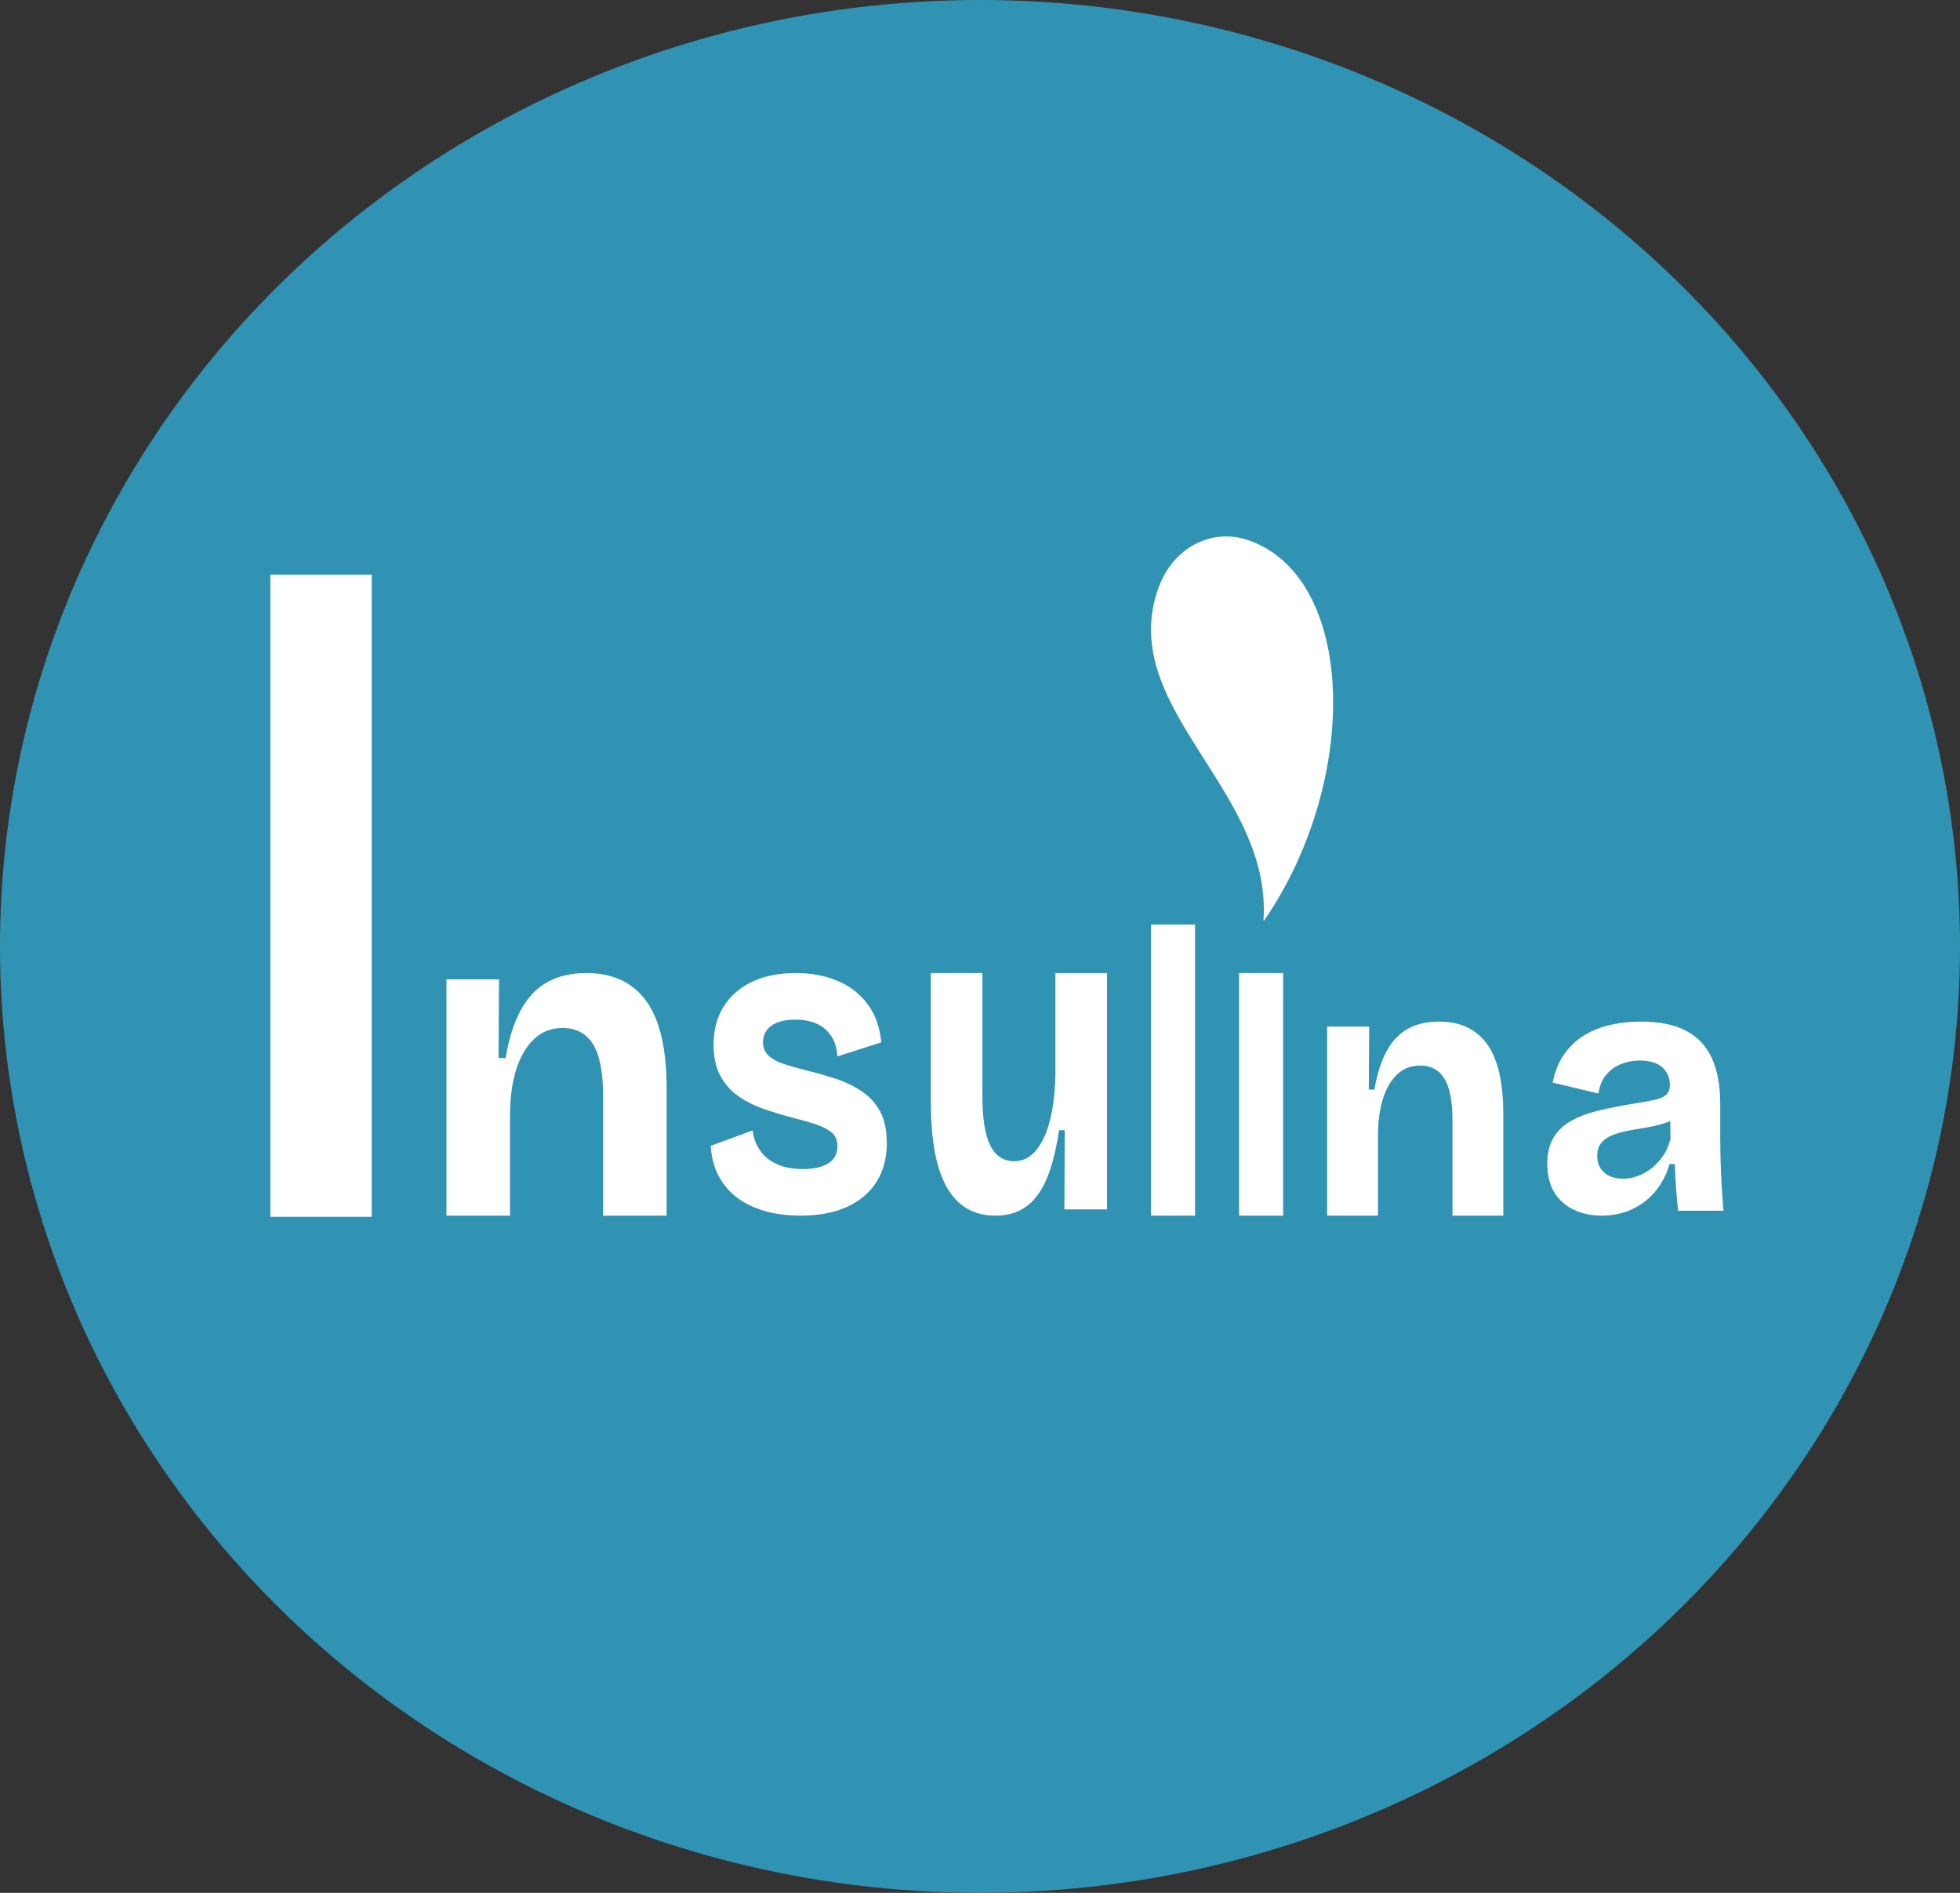 <svg width="58" height="56" viewBox="0 0 58 56" fill="none" xmlns="http://www.w3.org/2000/svg">
<rect x="0" y="0" width="58" height="56" fill="#333333" stroke="none"/>
<ellipse cx="29" cy="28" rx="29" ry="28" fill="#3193B3"/>
<path fill-rule="evenodd" clip-rule="evenodd" d="M36.888 15.965C35.837 15.629 34.712 16.21 34.291 17.371H34.288C33.599 19.265 34.599 20.836 35.644 22.477C36.559 23.915 37.509 25.406 37.389 27.217C37.389 27.231 37.404 27.242 37.413 27.228C40.295 23.024 40.117 17.007 36.888 15.965ZM8 36V17H11V36H8ZM13.212 35.965V28.974H14.766L14.753 31.305H14.962C15.057 30.737 15.205 30.266 15.406 29.893C15.605 29.521 15.867 29.243 16.189 29.061C16.51 28.879 16.898 28.788 17.351 28.788C18.134 28.788 18.726 29.066 19.127 29.62C19.528 30.175 19.727 31.039 19.727 32.209V35.964H17.847V32.422C17.847 31.721 17.746 31.21 17.547 30.892C17.347 30.572 17.046 30.413 16.646 30.413C16.316 30.413 16.034 30.523 15.804 30.74C15.574 30.957 15.397 31.259 15.275 31.644C15.153 32.03 15.092 32.486 15.092 33.009V35.965H13.212ZM22.628 35.827C22.944 35.918 23.296 35.964 23.681 35.964L23.68 35.965C24.226 35.965 24.687 35.879 25.065 35.706C25.443 35.532 25.734 35.287 25.938 34.966C26.141 34.645 26.242 34.265 26.242 33.824C26.242 33.435 26.175 33.118 26.04 32.876C25.906 32.634 25.726 32.437 25.5 32.286C25.275 32.135 25.026 32.014 24.754 31.923C24.482 31.832 24.203 31.752 23.92 31.683C23.642 31.613 23.405 31.546 23.205 31.482C23.004 31.416 22.851 31.332 22.741 31.228C22.632 31.124 22.578 30.994 22.578 30.839C22.578 30.631 22.662 30.467 22.828 30.346C22.996 30.225 23.233 30.165 23.538 30.165C23.778 30.165 23.988 30.207 24.17 30.288C24.352 30.37 24.496 30.493 24.601 30.657C24.706 30.822 24.767 31.02 24.781 31.254L26.079 30.839C26.036 30.389 25.901 30.012 25.676 29.71C25.451 29.407 25.156 29.177 24.792 29.022C24.428 28.866 24.014 28.788 23.549 28.788C23.039 28.788 22.603 28.876 22.24 29.054C21.876 29.231 21.598 29.478 21.406 29.794C21.212 30.109 21.116 30.48 21.116 30.903C21.116 31.284 21.186 31.597 21.324 31.844C21.462 32.09 21.647 32.292 21.875 32.448C22.104 32.603 22.36 32.729 22.644 32.824C22.928 32.918 23.215 33.005 23.506 33.082C23.789 33.152 24.026 33.22 24.215 33.29C24.403 33.36 24.545 33.44 24.64 33.531C24.734 33.621 24.781 33.749 24.781 33.913C24.781 34.138 24.691 34.307 24.508 34.419C24.327 34.531 24.072 34.587 23.767 34.587C23.462 34.587 23.204 34.54 22.993 34.444C22.782 34.349 22.615 34.213 22.492 34.035C22.368 33.858 22.296 33.662 22.274 33.445L21.03 33.9C21.051 34.236 21.13 34.533 21.265 34.788C21.399 35.044 21.581 35.258 21.81 35.431C22.04 35.605 22.313 35.736 22.628 35.827ZM29.462 35.965C28.82 35.965 28.339 35.687 28.022 35.133C27.704 34.579 27.546 33.737 27.546 32.61V28.788H29.071V32.424C29.071 33.09 29.148 33.578 29.304 33.888C29.459 34.198 29.695 34.355 30.014 34.355C30.205 34.355 30.372 34.295 30.517 34.175C30.662 34.055 30.787 33.883 30.893 33.656C31 33.43 31.08 33.157 31.137 32.838C31.194 32.518 31.225 32.164 31.232 31.773V28.79H32.758V35.78H31.497L31.508 33.437H31.338C31.254 34.022 31.131 34.502 30.973 34.874C30.814 35.246 30.611 35.523 30.363 35.699C30.117 35.877 29.816 35.965 29.463 35.965H29.462ZM34.061 27.353V35.965H35.364V27.353H34.061ZM36.667 35.965V28.788H37.97V35.965H36.667ZM39.273 30.372V35.965H40.777V33.6C40.777 33.182 40.826 32.817 40.923 32.508C41.02 32.2 41.161 31.958 41.346 31.785C41.53 31.611 41.755 31.524 42.02 31.524C42.34 31.524 42.581 31.651 42.74 31.907C42.9 32.161 42.981 32.57 42.981 33.131V35.964H44.485V32.961C44.485 32.024 44.325 31.333 44.005 30.889C43.684 30.446 43.21 30.224 42.584 30.224C42.221 30.224 41.911 30.296 41.654 30.442C41.397 30.587 41.188 30.809 41.028 31.107C40.867 31.406 40.748 31.782 40.672 32.237H40.505L40.516 30.372H39.273ZM47.383 35.964C47.088 35.964 46.818 35.907 46.575 35.792C46.332 35.678 46.139 35.509 45.999 35.284C45.858 35.059 45.788 34.774 45.788 34.427C45.788 34.122 45.848 33.868 45.968 33.664C46.088 33.46 46.26 33.294 46.486 33.166C46.712 33.038 46.981 32.935 47.294 32.86C47.608 32.784 47.955 32.715 48.336 32.653C48.604 32.612 48.816 32.573 48.97 32.538C49.125 32.504 49.238 32.453 49.308 32.388C49.379 32.323 49.414 32.224 49.414 32.093C49.414 31.886 49.34 31.714 49.193 31.579C49.045 31.444 48.819 31.376 48.516 31.376C48.325 31.376 48.145 31.41 47.971 31.48C47.799 31.549 47.652 31.654 47.532 31.796C47.412 31.938 47.335 32.123 47.3 32.351L45.946 32.029C46.01 31.711 46.119 31.438 46.274 31.21C46.429 30.982 46.621 30.794 46.85 30.649C47.079 30.504 47.339 30.397 47.633 30.328C47.925 30.258 48.233 30.224 48.558 30.224C49.093 30.224 49.534 30.312 49.879 30.488C50.224 30.665 50.482 30.933 50.651 31.293C50.82 31.652 50.905 32.106 50.905 32.653V33.598C50.905 33.84 50.908 34.086 50.915 34.335C50.922 34.584 50.932 34.833 50.947 35.082C50.962 35.331 50.98 35.577 51 35.819H49.657C49.636 35.618 49.617 35.4 49.599 35.165C49.581 34.929 49.57 34.688 49.562 34.439H49.404C49.325 34.722 49.196 34.98 49.013 35.212C48.83 35.445 48.601 35.627 48.325 35.762C48.05 35.897 47.736 35.965 47.384 35.965L47.383 35.964ZM48.017 34.874C48.158 34.874 48.299 34.85 48.44 34.801C48.581 34.753 48.716 34.68 48.847 34.584C48.977 34.487 49.095 34.364 49.201 34.215C49.307 34.067 49.384 33.891 49.434 33.69L49.425 33.166C49.375 33.189 49.322 33.209 49.264 33.228C49.103 33.279 48.931 33.321 48.752 33.352L48.562 33.385L48.561 33.385C48.446 33.405 48.331 33.425 48.217 33.445C48.041 33.477 47.881 33.52 47.736 33.575C47.592 33.63 47.477 33.706 47.393 33.803C47.308 33.899 47.265 34.031 47.265 34.197C47.265 34.411 47.336 34.577 47.476 34.695C47.618 34.813 47.797 34.872 48.016 34.872L48.017 34.874Z" fill="white"/>
</svg>
